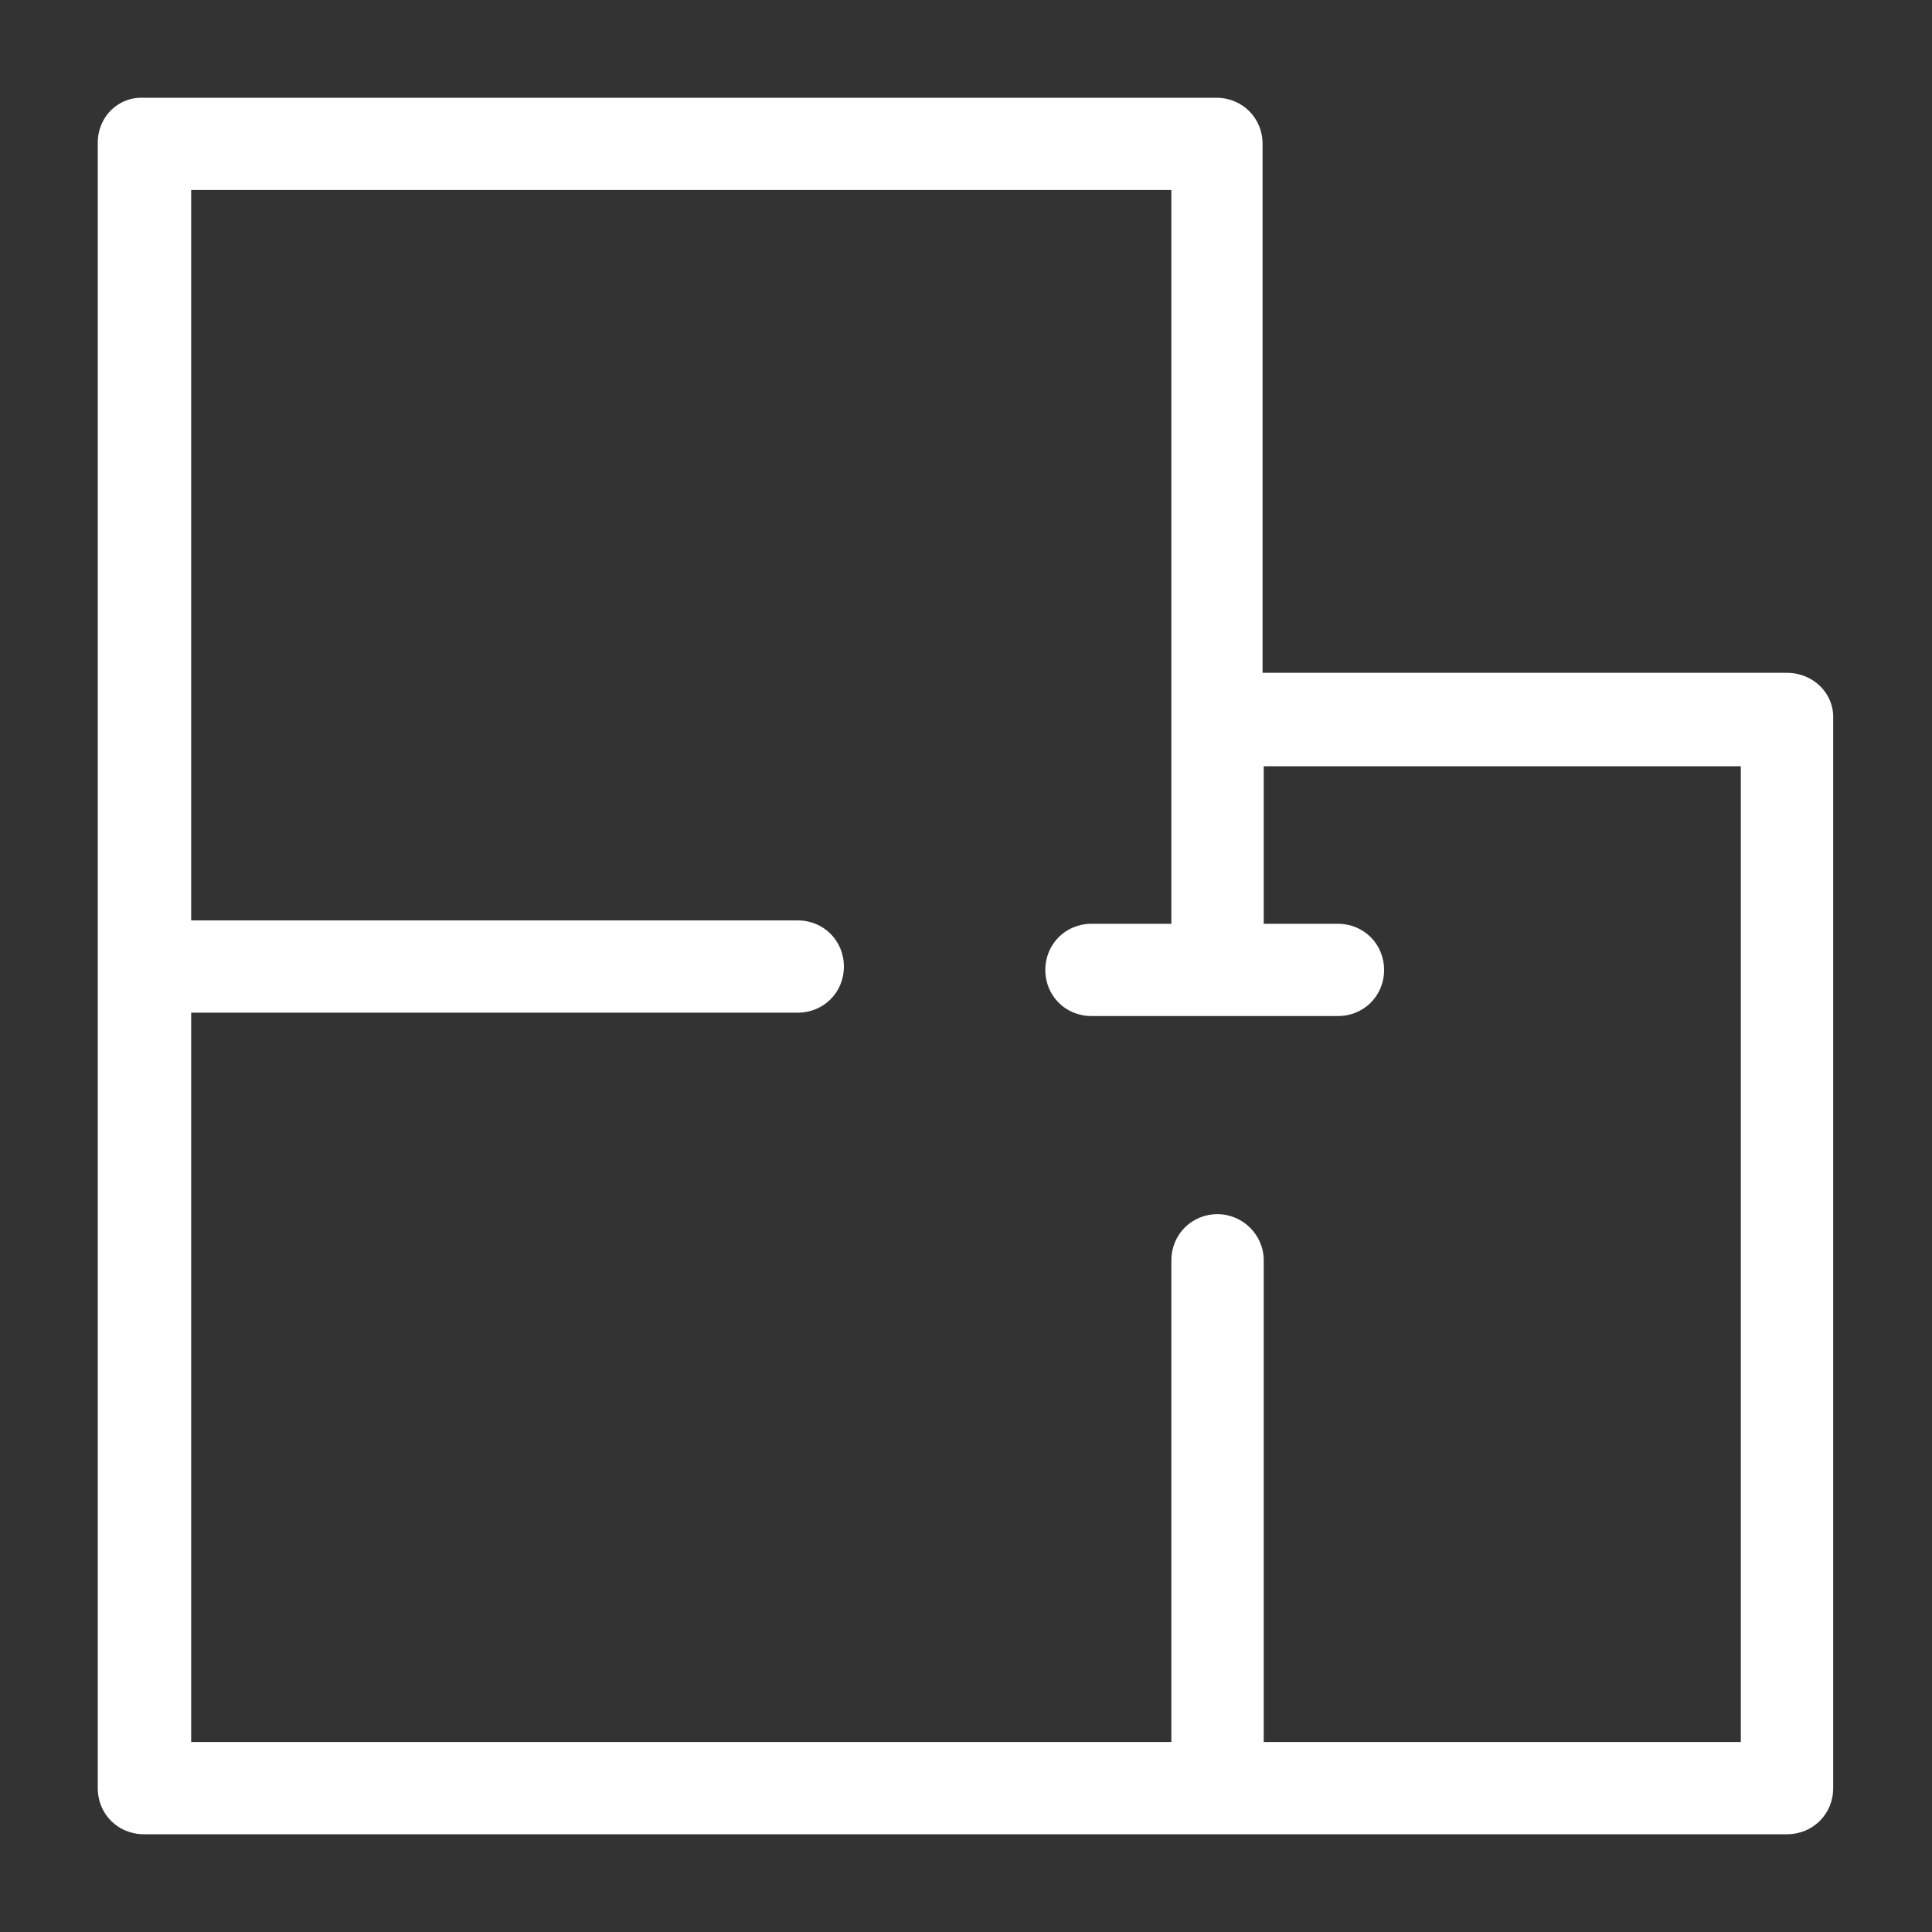 <?xml version="1.0" encoding="UTF-8"?>
<svg width="20px" height="20px" viewBox="0 0 20 20" version="1.1" xmlns="http://www.w3.org/2000/svg" xmlns:xlink="http://www.w3.org/1999/xlink">
    <rect x="0" y="0" width="20" height="20" fill="#333333" stroke="none"/>
    <title>户型图</title>
    <g id="2.3装修" stroke="none" stroke-width="1" fill="none" fill-rule="evenodd">
        <g id="2.3-装修首页" transform="translate(-195, -609)" fill="#FFFFFF" fill-rule="nonzero">
            <g id="编组-5" transform="translate(10, 598)">
                <g id="编组-4" transform="translate(181, 11)">
                    <g id="户型图" transform="translate(5, 1)">
                        <path d="M17.499,5.965 L12.07,5.965 L12.07,0.489 C12.07,0.221 11.86,0.012 11.592,0.012 L0.489,0.012 C0.221,-2.51534904e-16 0.012,0.21 0.012,0.478 L0.012,17.511 C0.012,17.779 0.221,17.988 0.489,17.988 L17.499,17.988 C17.767,17.988 17.977,17.779 17.977,17.511 L17.977,6.443 C17.988,6.175 17.767,5.965 17.499,5.965 Z M17.021,17.033 L12.082,17.033 L12.082,12.047 C12.082,11.779 11.86,11.569 11.604,11.569 C11.336,11.569 11.126,11.779 11.126,12.047 L11.126,17.033 L0.979,17.033 L0.979,9.483 L7.258,9.483 C7.526,9.483 7.736,9.274 7.736,9.006 C7.736,8.738 7.526,8.528 7.258,8.528 L0.979,8.528 L0.979,0.967 L11.126,0.967 L11.126,8.563 L10.299,8.563 C10.031,8.563 9.821,8.773 9.821,9.041 C9.821,9.309 10.031,9.518 10.299,9.518 L12.85,9.518 C13.118,9.518 13.328,9.309 13.328,9.041 C13.328,8.773 13.118,8.563 12.85,8.563 L12.082,8.563 L12.082,6.932 L17.021,6.932 L17.021,17.033 Z" id="形状"></path>
                    </g>
                </g>
            </g>
        </g>
    </g>
</svg>
